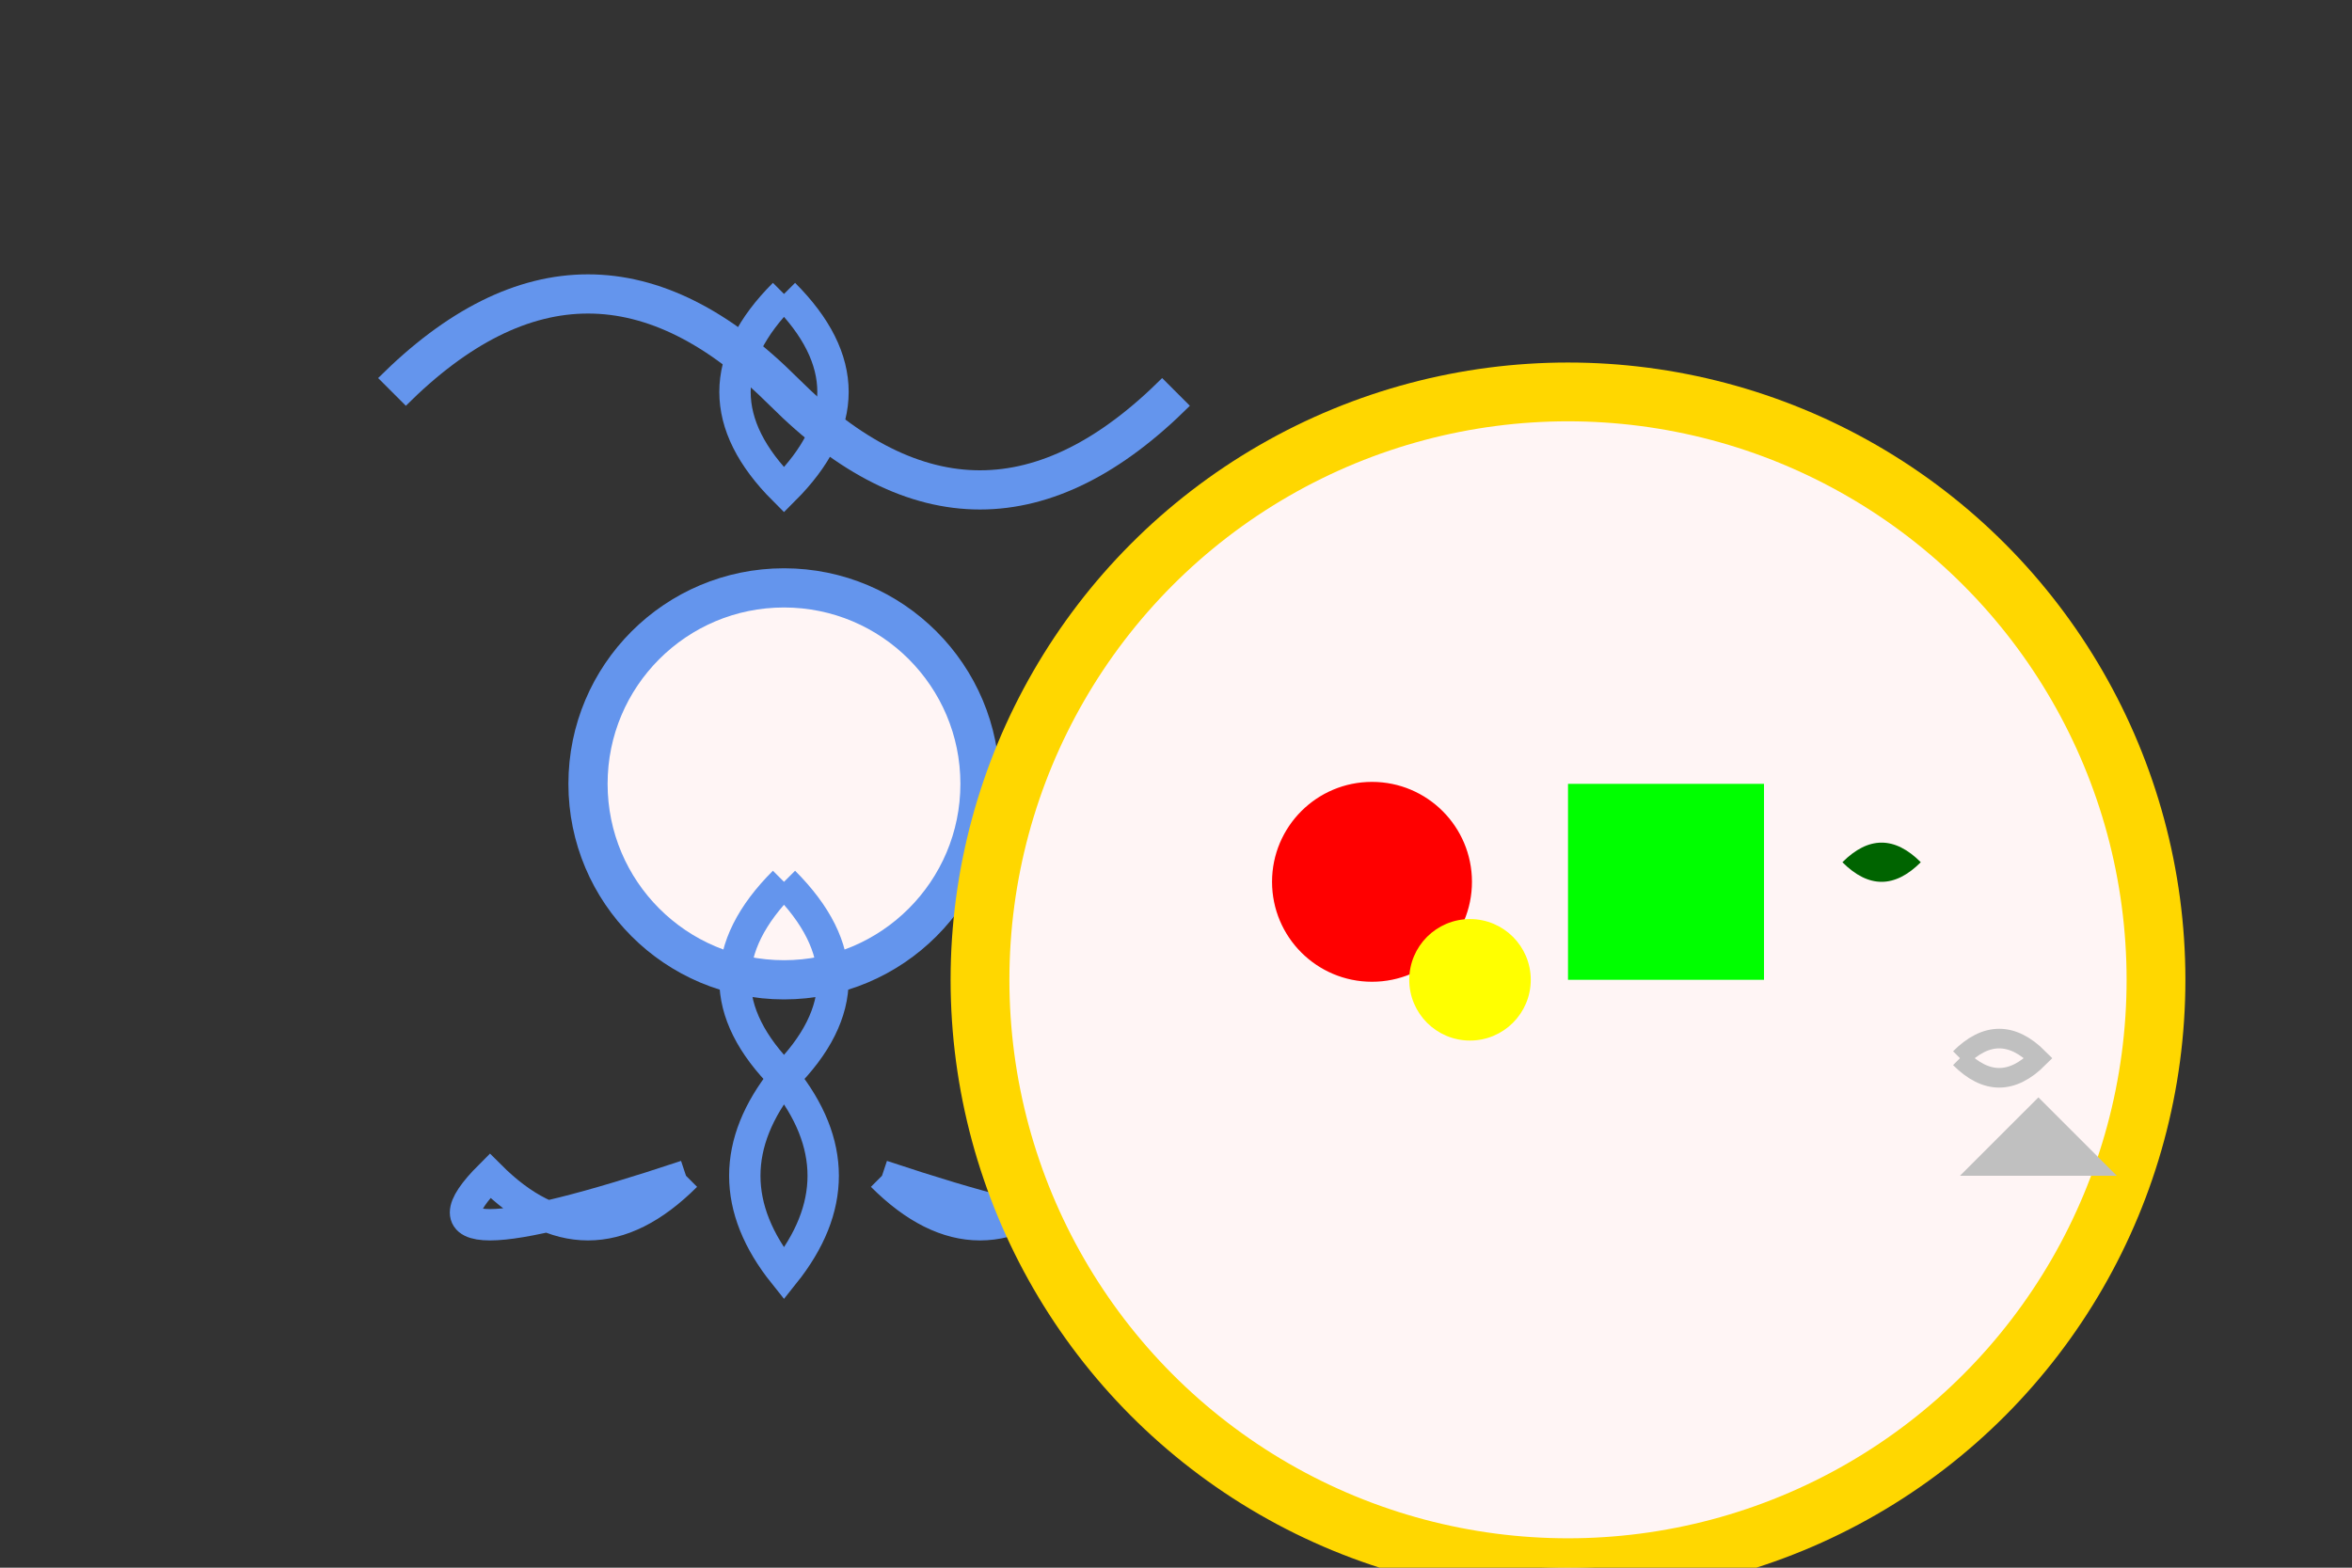 <svg width="600" height="400" xmlns="http://www.w3.org/2000/svg" style="background-color: #FFF5F5;">

  <rect width="100%" height="100%" fill="#333333" stroke="none"/>

  <!-- Giraffe -->
  <g id="giraffe">
    <path d="M100 100 Q150 50, 200 100 Q250 150, 300 100" stroke="#6495ED" fill="none" stroke-width="10"/>
    <path d="M200 75 Q225 100, 200 125 Q175 100, 200 75" stroke="#6495ED" fill="none" stroke-width="8"/>
    <circle cx="200" cy="200" r="50" stroke="#6495ED" fill="#FFF5F5" stroke-width="10"/>
    <path d="M200 275 Q180 300, 200 325 Q220 300, 200 275" stroke="#6495ED" fill="none" stroke-width="8"/>
    <path d="M200 225 Q175 250, 200 275 Q225 250, 200 225" stroke="#6495ED" fill="none" stroke-width="8"/>
    <path d="M175 300 Q150 325, 125 300 Q100 325, 175 300" stroke="#6495ED" fill="none" stroke-width="8"/>
    <path d="M225 300 Q250 325, 275 300 Q300 325, 225 300" stroke="#6495ED" fill="none" stroke-width="8"/>
  </g>

  <!-- Plate -->
  <circle cx="400" cy="250" r="150" stroke="#FFD700" fill="#FFF5F5" stroke-width="15"/>

  <!-- Utensils (fork and knife) -->
  <path d="M500 300 L520 280 L540 300 Z" fill="#C0C0C0"/>
  <path d="M500 270 Q510 260, 520 270 Q510 280, 500 270" stroke="#C0C0C0" fill="none" stroke-width="5"/>

  <!-- Garnishes (leaves) -->
  <path d="M430 220 Q440 210, 450 220 Q440 230, 430 220" fill="#006400"/>
  <path d="M470 220 Q480 210, 490 220 Q480 230, 470 220" fill="#006400"/>

  <!-- Fruits and vegetables (accompaniments) -->
  <circle cx="350" cy="225" r="25" stroke="#FF0000" fill="#FF0000"/>
  <circle cx="375" cy="250" r="15" stroke="#FFFF00" fill="#FFFF00"/>
  <rect x="400" y="200" width="50" height="50" fill="#00FF00"/>

</svg>